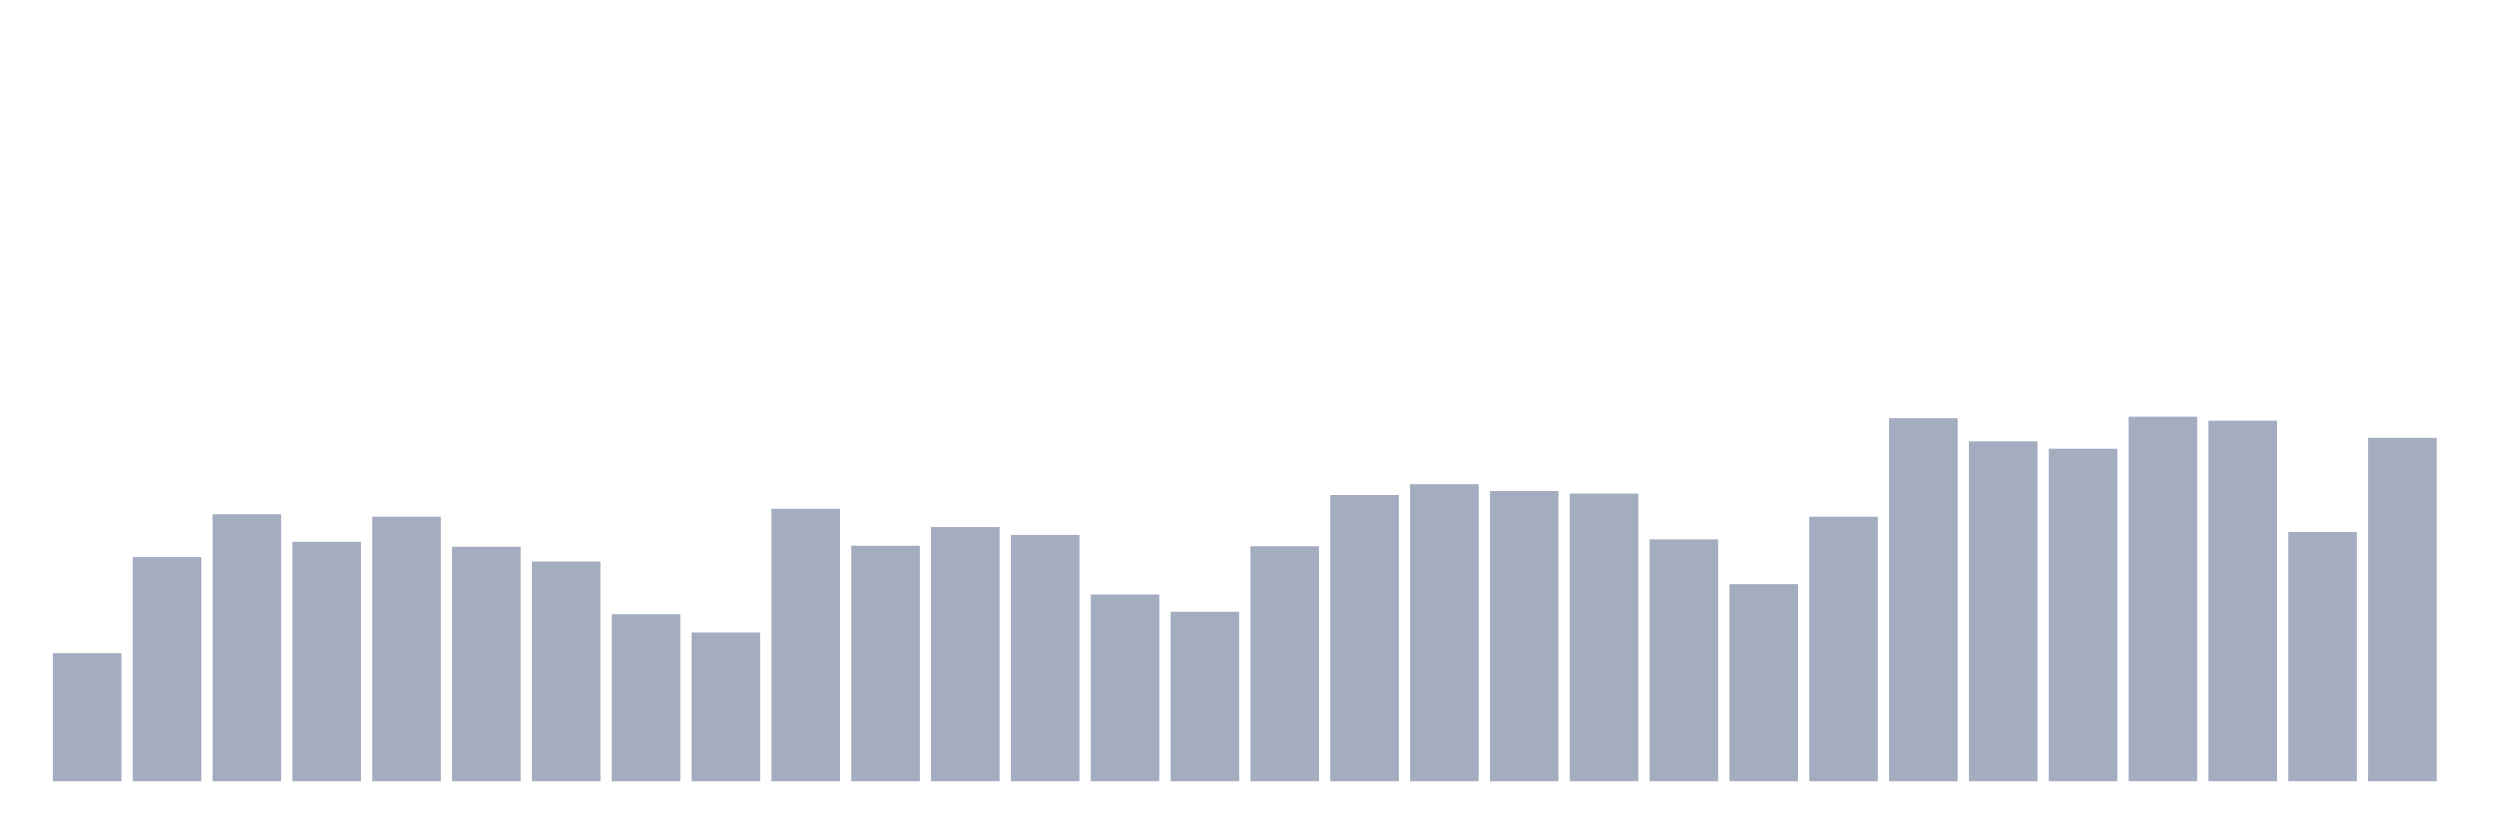 <svg xmlns="http://www.w3.org/2000/svg" viewBox="0 0 480 160"><g transform="translate(10,10)"><rect class="bar" x="0.153" width="13.175" y="115.405" height="24.595" fill="rgb(164,173,192)"></rect><rect class="bar" x="15.482" width="13.175" y="96.959" height="43.041" fill="rgb(164,173,192)"></rect><rect class="bar" x="30.81" width="13.175" y="88.73" height="51.27" fill="rgb(164,173,192)"></rect><rect class="bar" x="46.138" width="13.175" y="94.027" height="45.973" fill="rgb(164,173,192)"></rect><rect class="bar" x="61.466" width="13.175" y="89.203" height="50.797" fill="rgb(164,173,192)"></rect><rect class="bar" x="76.794" width="13.175" y="94.973" height="45.027" fill="rgb(164,173,192)"></rect><rect class="bar" x="92.123" width="13.175" y="97.811" height="42.189" fill="rgb(164,173,192)"></rect><rect class="bar" x="107.451" width="13.175" y="107.932" height="32.068" fill="rgb(164,173,192)"></rect><rect class="bar" x="122.779" width="13.175" y="111.432" height="28.568" fill="rgb(164,173,192)"></rect><rect class="bar" x="138.107" width="13.175" y="87.689" height="52.311" fill="rgb(164,173,192)"></rect><rect class="bar" x="153.436" width="13.175" y="94.784" height="45.216" fill="rgb(164,173,192)"></rect><rect class="bar" x="168.764" width="13.175" y="91.189" height="48.811" fill="rgb(164,173,192)"></rect><rect class="bar" x="184.092" width="13.175" y="92.703" height="47.297" fill="rgb(164,173,192)"></rect><rect class="bar" x="199.42" width="13.175" y="104.149" height="35.851" fill="rgb(164,173,192)"></rect><rect class="bar" x="214.748" width="13.175" y="107.459" height="32.541" fill="rgb(164,173,192)"></rect><rect class="bar" x="230.077" width="13.175" y="94.878" height="45.122" fill="rgb(164,173,192)"></rect><rect class="bar" x="245.405" width="13.175" y="85.041" height="54.959" fill="rgb(164,173,192)"></rect><rect class="bar" x="260.733" width="13.175" y="82.959" height="57.041" fill="rgb(164,173,192)"></rect><rect class="bar" x="276.061" width="13.175" y="84.284" height="55.716" fill="rgb(164,173,192)"></rect><rect class="bar" x="291.39" width="13.175" y="84.757" height="55.243" fill="rgb(164,173,192)"></rect><rect class="bar" x="306.718" width="13.175" y="93.554" height="46.446" fill="rgb(164,173,192)"></rect><rect class="bar" x="322.046" width="13.175" y="102.162" height="37.838" fill="rgb(164,173,192)"></rect><rect class="bar" x="337.374" width="13.175" y="89.203" height="50.797" fill="rgb(164,173,192)"></rect><rect class="bar" x="352.702" width="13.175" y="70.284" height="69.716" fill="rgb(164,173,192)"></rect><rect class="bar" x="368.031" width="13.175" y="74.73" height="65.27" fill="rgb(164,173,192)"></rect><rect class="bar" x="383.359" width="13.175" y="76.149" height="63.851" fill="rgb(164,173,192)"></rect><rect class="bar" x="398.687" width="13.175" y="70" height="70" fill="rgb(164,173,192)"></rect><rect class="bar" x="414.015" width="13.175" y="70.757" height="69.243" fill="rgb(164,173,192)"></rect><rect class="bar" x="429.344" width="13.175" y="92.135" height="47.865" fill="rgb(164,173,192)"></rect><rect class="bar" x="444.672" width="13.175" y="74.068" height="65.932" fill="rgb(164,173,192)"></rect></g></svg>